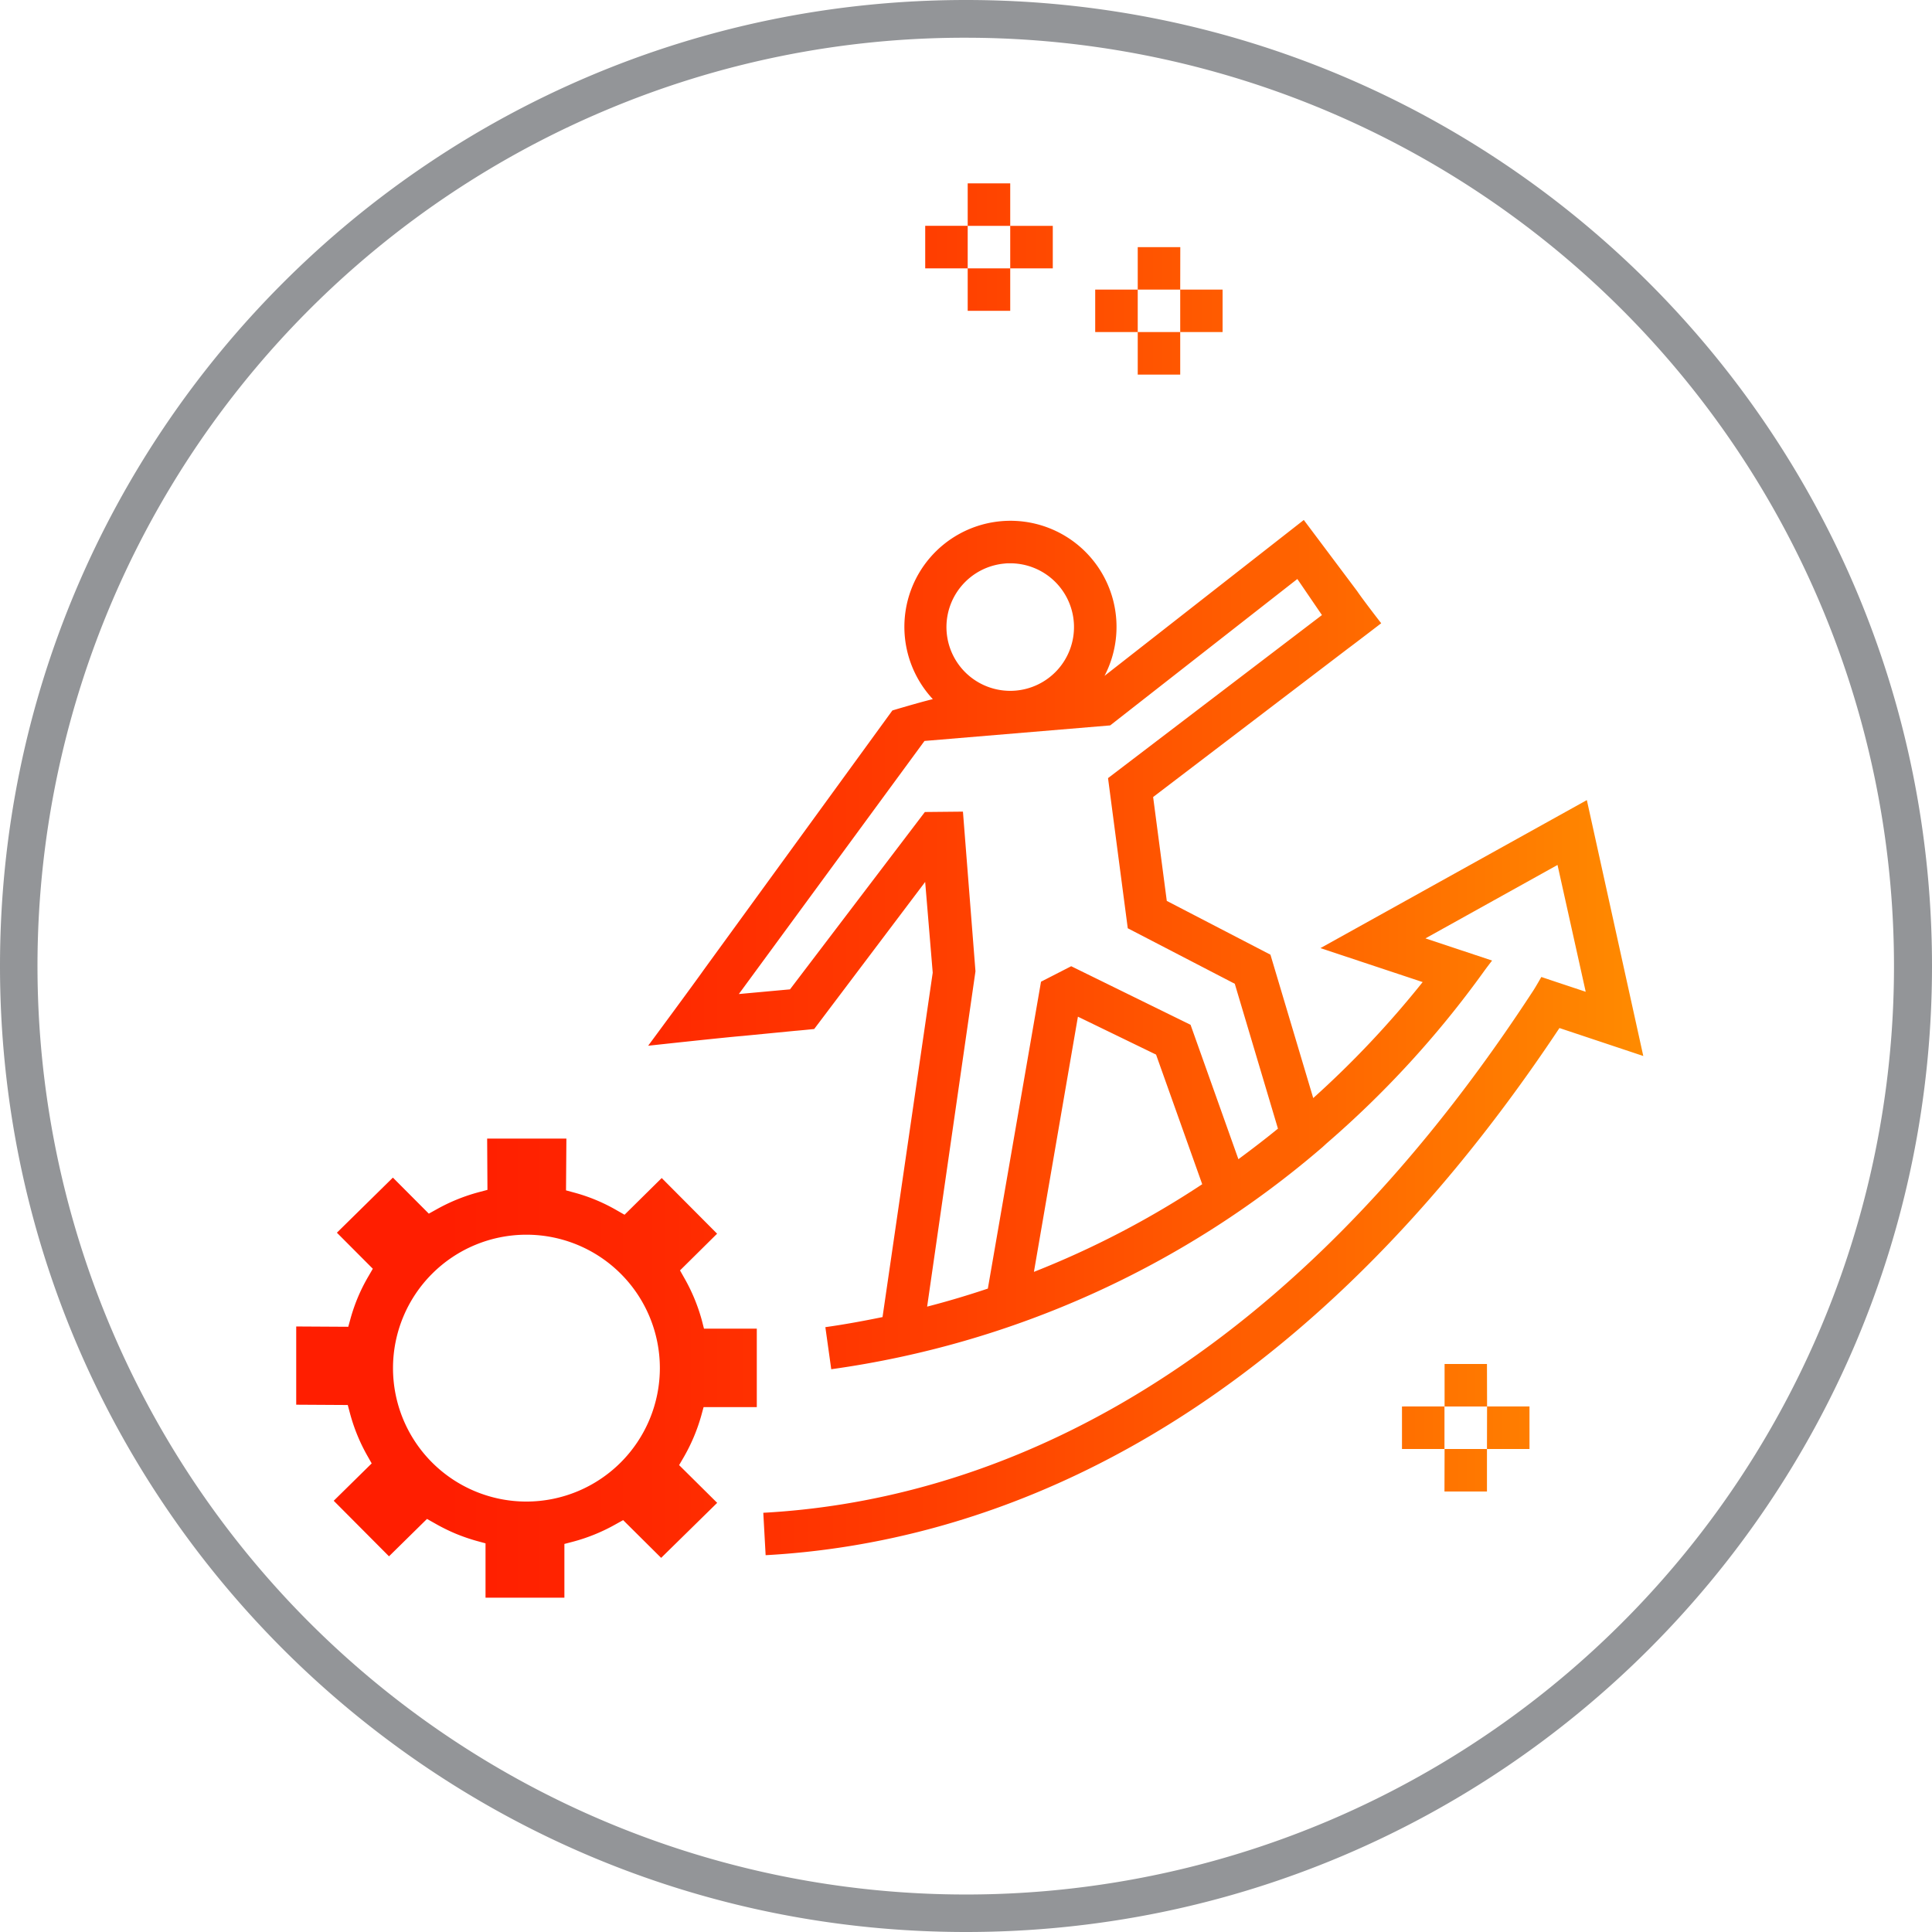<svg id="_1" data-name="1" xmlns="http://www.w3.org/2000/svg" xmlns:xlink="http://www.w3.org/1999/xlink" viewBox="0 0 512 512"><defs><style>.cls-1{fill:#939598;}.cls-2{fill:url(#redmunda);}.cls-3{fill:none;}</style><linearGradient id="redmunda" x1="78.5" y1="236" x2="435.52" y2="236" gradientUnits="userSpaceOnUse"><stop offset="0.11" stop-color="#ff1e00"/><stop offset="0.25" stop-color="#ff2700"/><stop offset="0.48" stop-color="#ff3f00"/><stop offset="0.77" stop-color="#ff6700"/><stop offset="1" stop-color="#ff8b00"/></linearGradient></defs><title>consulting</title><path class="cls-1" d="M256,10a246.06,246.06,0,0,1,95.75,472.67A246.06,246.06,0,0,1,160.25,29.33,244.37,244.37,0,0,1,256,10m0-10C114.61,0,0,114.61,0,256S114.61,512,256,512,512,397.39,512,256,397.39,0,256,0Z"/><path class="cls-2" d="M267.72,59.85H256.45V48.59h11.27ZM279,71.12V59.85H267.72V71.12Zm33.79-5.63H301.51V76.75h11.26ZM301.51,76.75H290.24V88h11.27Zm0,22.53h11.26V88H301.51ZM324,88V76.75H312.77V88Zm70.06,296h11.27V372.72H394.09Zm-22.52-11.27V384h11.26V372.72Zm22.52-11.26H382.83v11.26h11.26Zm-11.26,33.79h11.26V384H382.83Zm52.69-115.41-22.22-7.41c-73,109.85-154.6,136.64-210.37,139.7l-.62-11.24C255.87,398,334.56,371.82,405.36,264l.93-1.41c.62-.93,2.18-3.68,2.18-3.68l4.3,1.44,7.46,2.48-7.47-33.61-35,19.46,17.66,5.88s-1.27,1.62-2.36,3.14A263.2,263.2,0,0,1,351.57,303l-1.09,1a252.93,252.93,0,0,1-130.19,58.86l-1.56-11.15c5.08-.71,10.12-1.64,15.15-2.67l13.3-91.27-2-24.05L215.77,272.7s-3.4.35-5.14.49l-13.86,1.35c-4.43.35-25,2.59-25,2.59s12.31-16.65,14.85-20.27l49.87-68.58s7.12-2.14,10.72-3a28.11,28.11,0,1,1,45.5-6.17l44.18-34.56,8.63-6.75,14.12,18.83c1.69,2.49,6.39,8.54,6.39,8.54s-6.5,5-8.88,6.76l-51.56,39.29,3.62,27.53L336.68,253l11.34,38a256.19,256.19,0,0,0,29-30.74l-27.09-9,70.6-39.23ZM250.88,167.6a16.9,16.9,0,1,0,16.87-18.32c-.49,0-1,0-1.46.06A16.91,16.91,0,0,0,250.88,167.6ZM318.6,313.83l-12.23-34.35-20.71-10.05L274,337.06A241,241,0,0,0,318.6,313.83Zm20.07-14.73-11.44-38.39L298.87,246l-5.23-39.79L350.33,163l-6.52-9.56-49.6,38.8L245,196.36l-49.2,67.07,13.56-1.24,35.74-47,10.09-.1,3.32,42.31-12.81,88.87c5.42-1.4,10.78-3,16.09-4.78l14.09-81.33,8-4.1,31.63,15.52,12.68,35.62C331.83,304.51,335.34,301.82,338.67,299.1Zm-152.11,53,14,0V372.9l-14.1,0-.6,2.19a48,48,0,0,1-4.72,11.18l-1.17,2,10.09,10-14.85,14.58-10.07-10-2,1.11a48.08,48.08,0,0,1-11.35,4.62l-2.22.58V423.4H128.67V409l-2.2-.6a49,49,0,0,1-5.8-2,50.43,50.43,0,0,1-5.51-2.74l-2-1.13-10.07,9.91L88.44,397.72l10.06-9.9-1.13-2a47.84,47.84,0,0,1-4.62-11.27l-.59-2.21-13.66-.08V351.53l13.79.08.61-2.2a47.77,47.77,0,0,1,2-5.74,46.92,46.92,0,0,1,2.74-5.44l1.16-2-9.52-9.55,14.84-14.6,9.52,9.55,2-1.11a48.39,48.39,0,0,1,11.31-4.6l2.23-.59-.08-13.59h21L150,315.46l2.21.6a46.71,46.71,0,0,1,11.3,4.72l2,1.14,9.85-9.73,14.68,14.75-9.83,9.73,1.13,2A48.28,48.28,0,0,1,186,349.91Zm-11.69,10.47a35.36,35.36,0,1,0-35.36,35.36A35.4,35.4,0,0,0,174.87,362.58Zm81.58-280.2h11.27V71.12H256.45Zm0-22.53H245.19V71.12h11.26Z"/><line class="cls-3" x1="408.91" y1="218.51" x2="420.49" y2="212.07"/><line class="cls-3" x1="431.03" y1="259.6" x2="435.52" y2="279.84"/></svg>